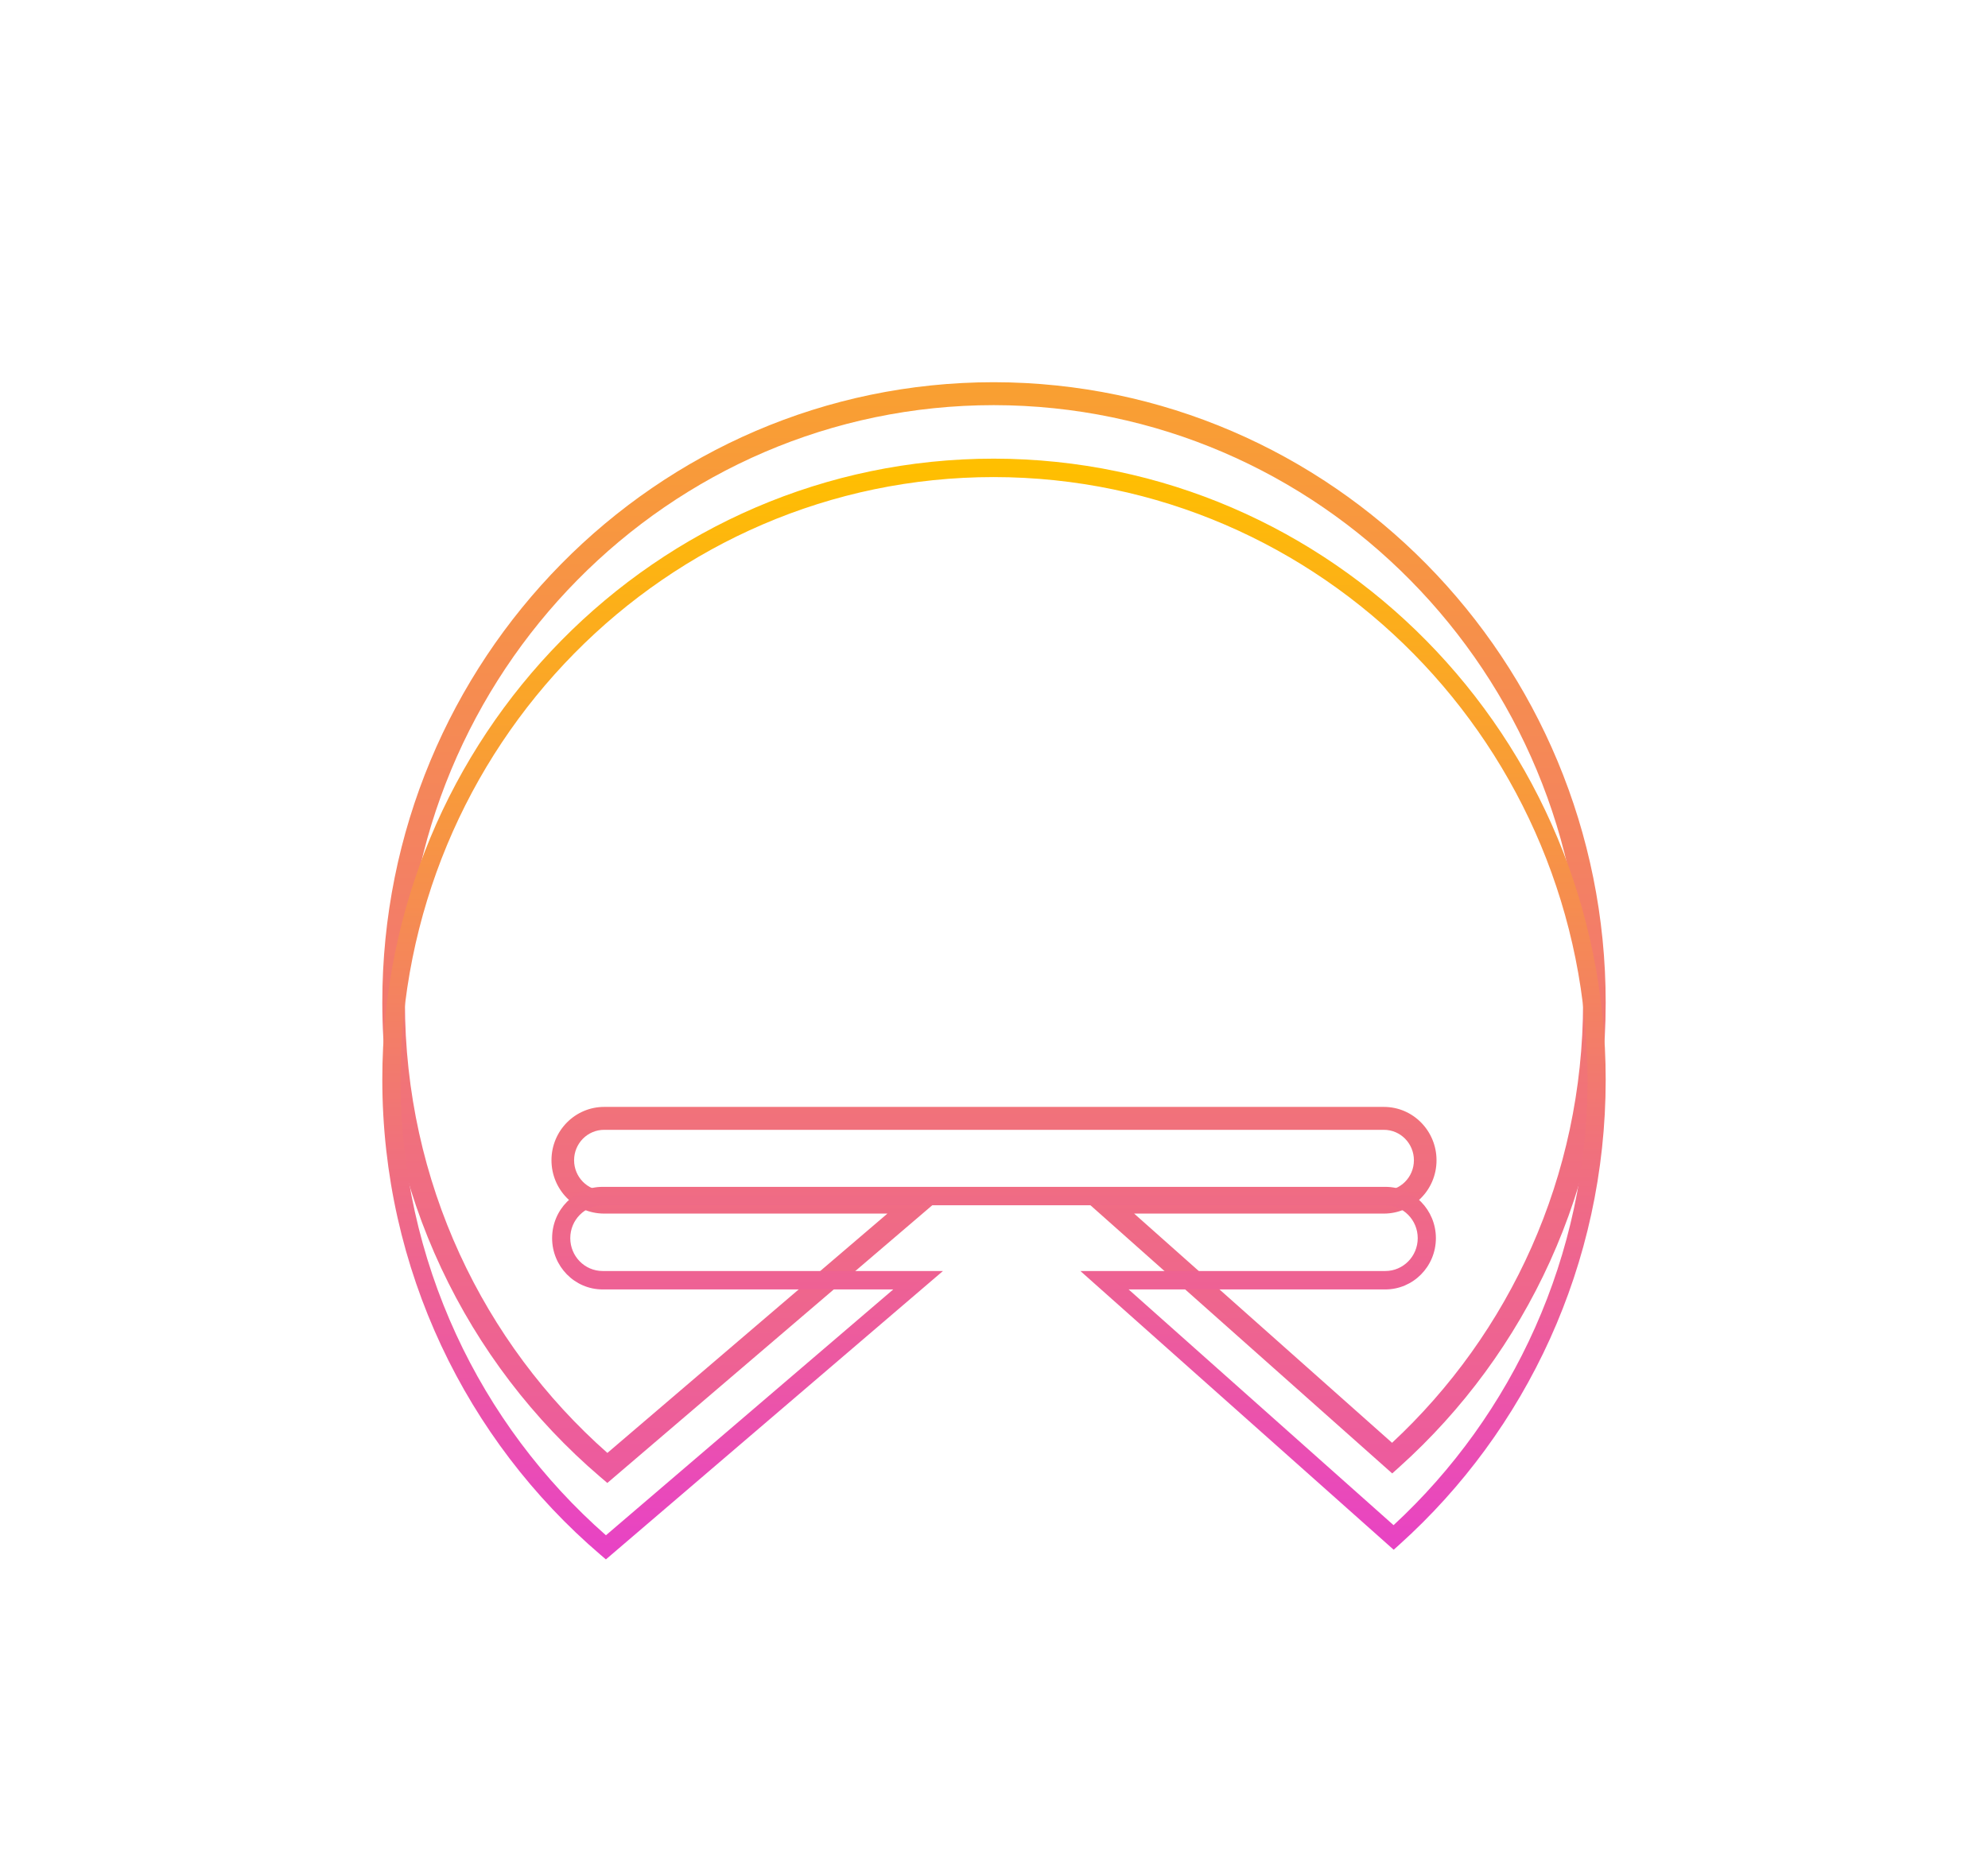<svg width="104" height="98" viewBox="0 0 104 98" fill="none" xmlns="http://www.w3.org/2000/svg">
<g filter="url(#filter0_f_6456_12443)">
<path fill-rule="evenodd" clip-rule="evenodd" d="M51.99 21.2C34.974 21.2 21.183 35.185 21.183 52.443C21.183 61.853 25.282 70.291 31.775 76.028L46.425 63.504H31.603C30.07 63.504 28.85 62.241 28.85 60.713C28.85 59.159 30.096 57.922 31.603 57.922H72.397C73.93 57.922 75.15 59.185 75.15 60.713C75.15 62.267 73.904 63.504 72.397 63.504H59.331L72.824 75.498C78.961 69.788 82.817 61.583 82.817 52.462C82.817 35.205 69.008 21.218 51.99 21.2ZM20 52.443C20 34.523 34.32 20 51.991 20H51.991C69.661 20.019 84 34.541 84 52.462C84 62.13 79.826 70.81 73.222 76.75L72.832 77.101L56.187 62.305H72.397C73.258 62.305 73.967 61.598 73.967 60.713C73.967 59.84 73.27 59.121 72.397 59.121H31.603C30.742 59.121 30.033 59.828 30.033 60.713C30.033 61.586 30.73 62.305 31.603 62.305H49.664L31.772 77.6L31.39 77.274C24.423 71.315 20 62.403 20 52.443Z" fill="url(#paint0_linear_6456_12443)"/>
</g>
<g filter="url(#filter1_d_6456_12443)">
<path fill-rule="evenodd" clip-rule="evenodd" d="M51.99 20.964C34.845 20.964 20.95 35.071 20.95 52.479C20.95 62.008 25.112 70.549 31.699 76.337L46.73 63.473H31.527C30.055 63.473 28.883 62.259 28.883 60.789C28.883 59.295 30.079 58.105 31.527 58.105H72.473C73.945 58.105 75.117 59.319 75.117 60.789C75.117 62.283 73.921 63.473 72.473 63.473H59.043L72.903 75.808C79.132 70.045 83.05 61.737 83.05 52.498C83.05 35.091 69.137 20.983 51.99 20.964ZM20 52.479C20 34.539 34.32 20 51.991 20C69.66 20.02 84 34.557 84 52.498C84 62.178 79.826 70.866 73.222 76.813L72.909 77.095L56.519 62.509H72.473C73.401 62.509 74.167 61.746 74.167 60.789C74.167 59.846 73.415 59.069 72.473 59.069H31.527C30.599 59.069 29.833 59.833 29.833 60.789C29.833 61.732 30.585 62.509 31.527 62.509H49.33L31.697 77.6L31.391 77.338C24.423 71.372 20 62.45 20 52.479Z" fill="url(#paint1_linear_6456_12443)"/>
</g>
<defs>
<filter id="filter0_f_6456_12443" x="0" y="3.05176e-05" width="104" height="97.6" filterUnits="userSpaceOnUse" color-interpolation-filters="sRGB">
<feFlood flood-opacity="0" result="BackgroundImageFix"/>
<feBlend mode="normal" in="SourceGraphic" in2="BackgroundImageFix" result="shape"/>
<feGaussianBlur stdDeviation="10" result="effect1_foregroundBlur_6456_12443"/>
</filter>
<filter id="filter1_d_6456_12443" x="16" y="20" width="72" height="65.6" filterUnits="userSpaceOnUse" color-interpolation-filters="sRGB">
<feFlood flood-opacity="0" result="BackgroundImageFix"/>
<feColorMatrix in="SourceAlpha" type="matrix" values="0 0 0 0 0 0 0 0 0 0 0 0 0 0 0 0 0 0 127 0" result="hardAlpha"/>
<feOffset dy="4"/>
<feGaussianBlur stdDeviation="2"/>
<feComposite in2="hardAlpha" operator="out"/>
<feColorMatrix type="matrix" values="0 0 0 0 0 0 0 0 0 0 0 0 0 0 0 0 0 0 0.25 0"/>
<feBlend mode="normal" in2="BackgroundImageFix" result="effect1_dropShadow_6456_12443"/>
<feBlend mode="normal" in="SourceGraphic" in2="effect1_dropShadow_6456_12443" result="shape"/>
</filter>
<linearGradient id="paint0_linear_6456_12443" x1="52.049" y1="-5.465" x2="52.049" y2="96.501" gradientUnits="userSpaceOnUse">
<stop stop-color="#FFBF00"/>
<stop offset="1" stop-color="#E843C4"/>
</linearGradient>
<linearGradient id="paint1_linear_6456_12443" x1="52" y1="20.482" x2="52" y2="76.969" gradientUnits="userSpaceOnUse">
<stop stop-color="#FFBF00"/>
<stop offset="1" stop-color="#E843C4"/>
</linearGradient>
</defs>
</svg>
